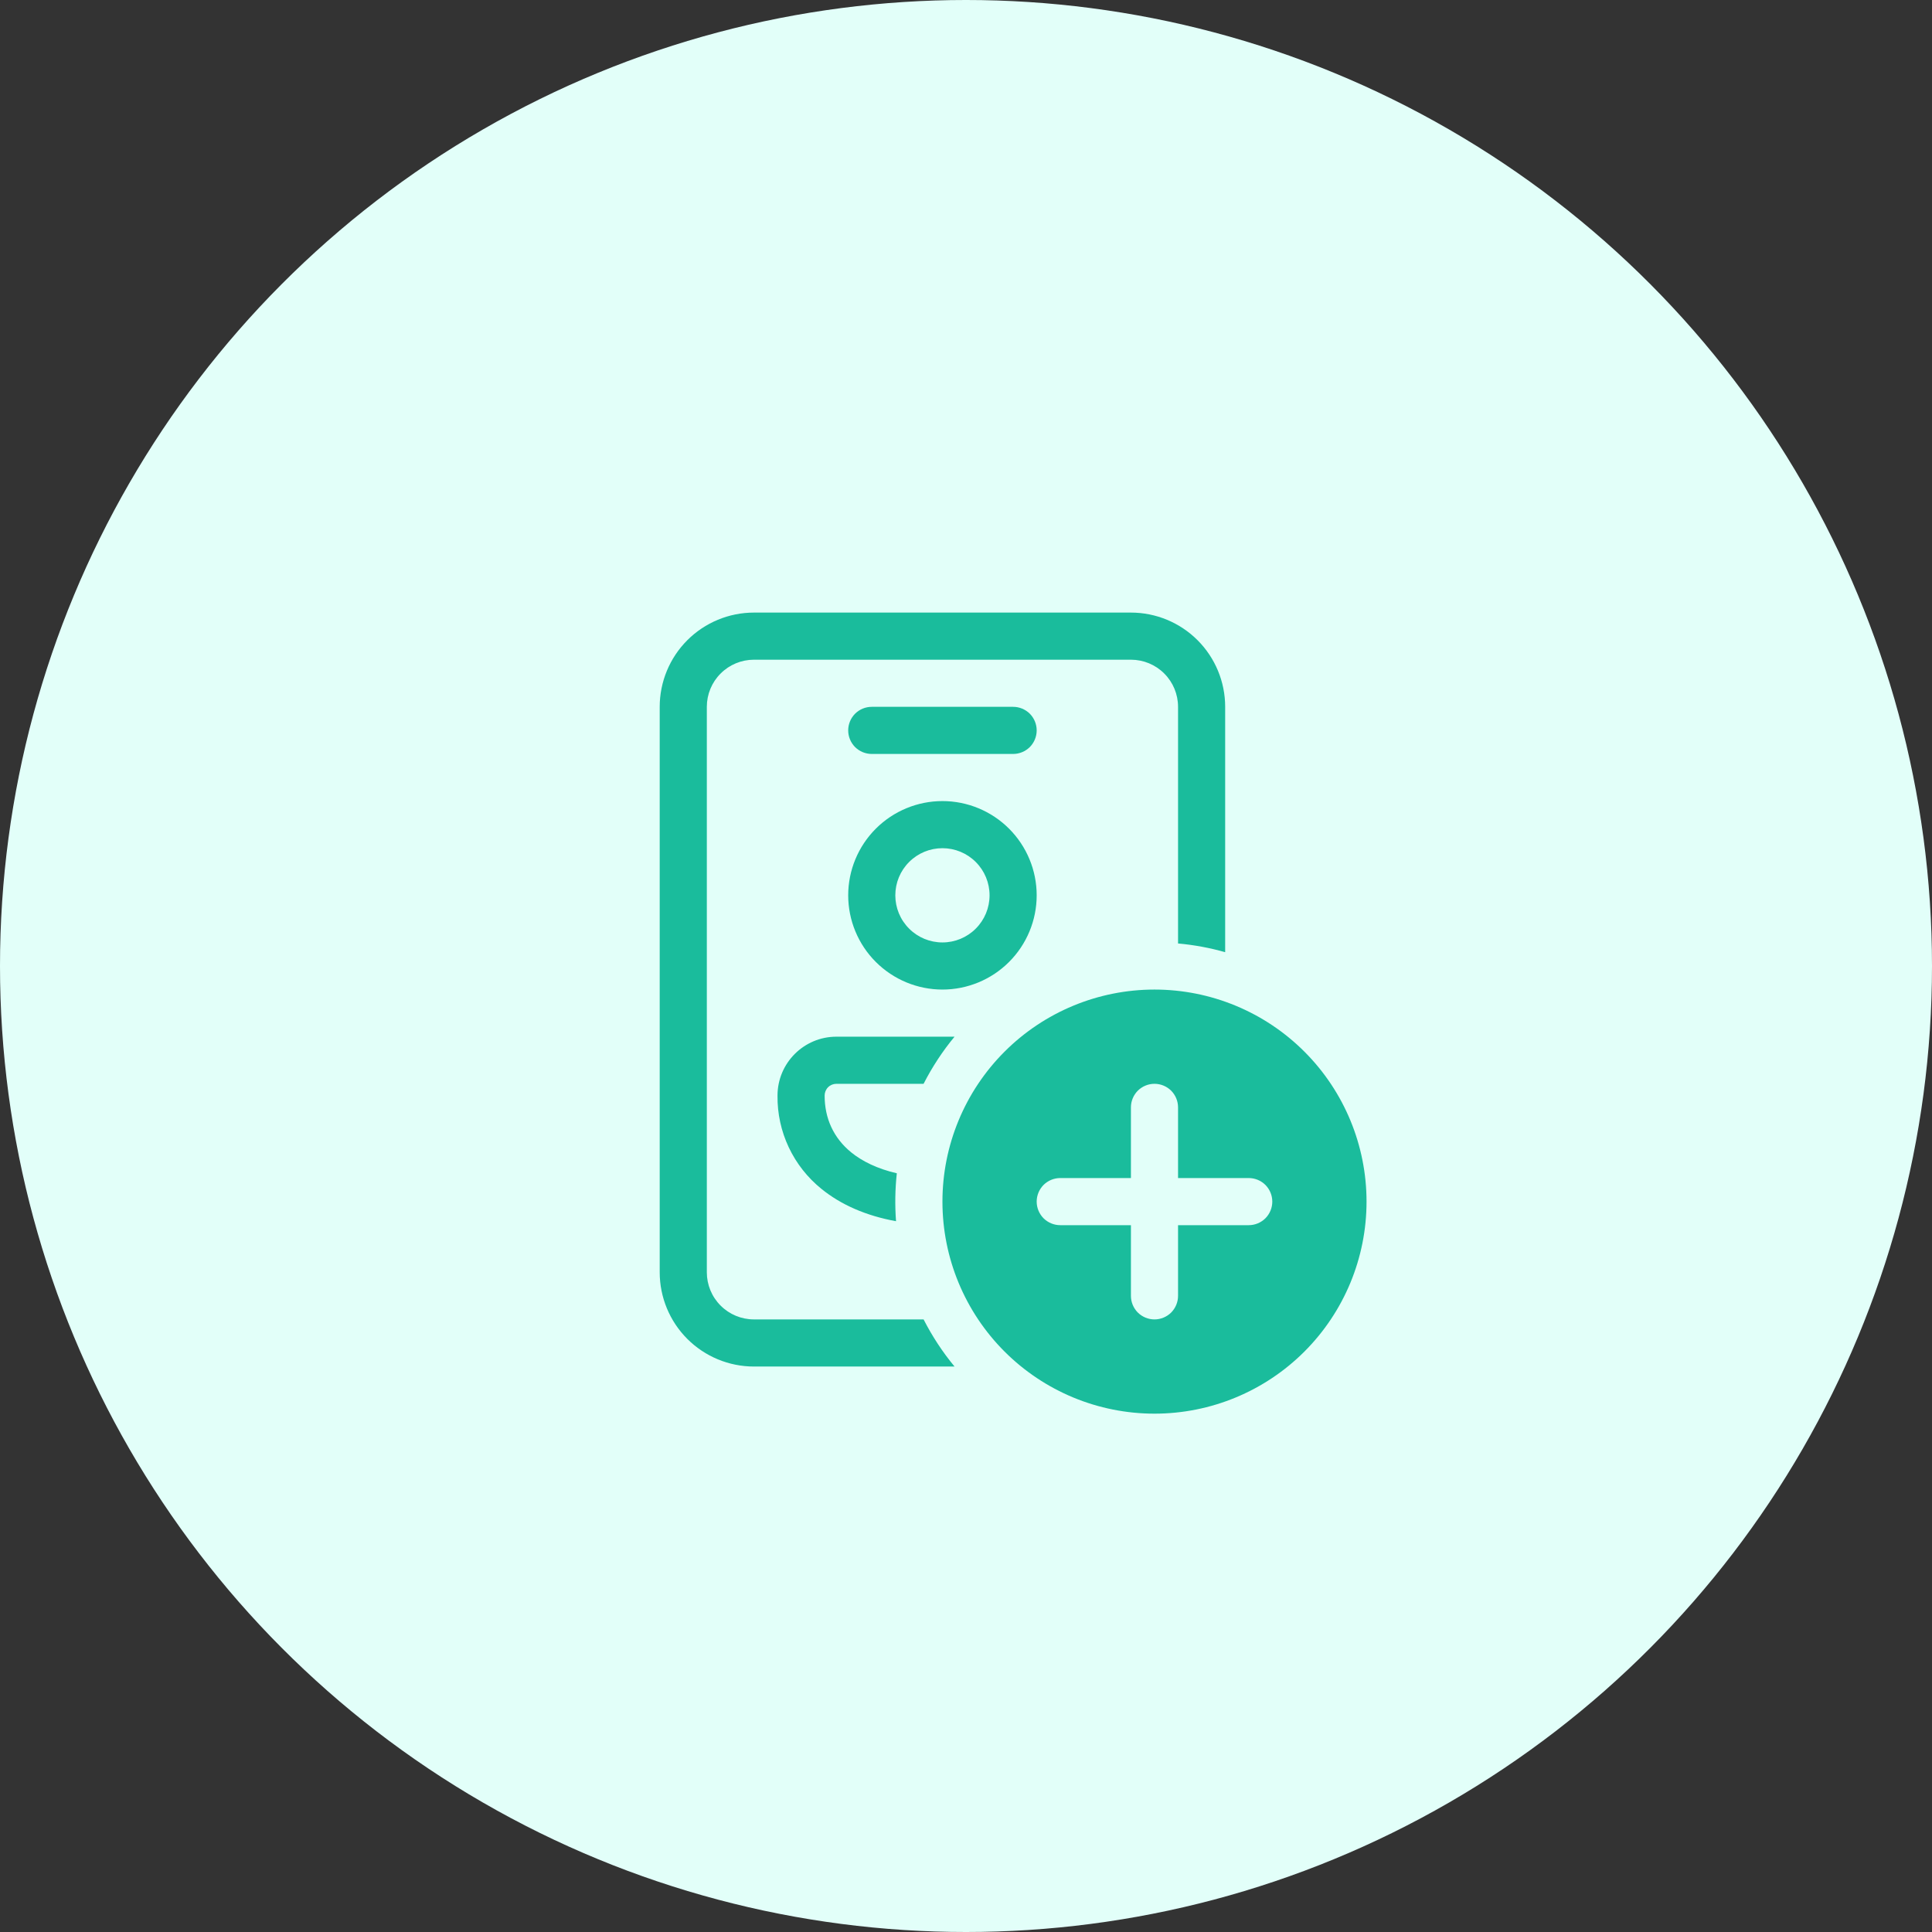 <svg width="41" height="41" viewBox="0 0 41 41" fill="none" xmlns="http://www.w3.org/2000/svg">
<rect x="0" y="0" width="41" height="41" fill="#333333" stroke="none"/>
<circle cx="20.5" cy="20.5" r="20.5" fill="#E2FFF9"/>
<path d="M16 13C15.47 13 14.961 13.211 14.586 13.586C14.211 13.961 14 14.47 14 15V27C14 27.53 14.211 28.039 14.586 28.414C14.961 28.789 15.47 29 16 29H20.257C20.002 28.692 19.782 28.356 19.6 28H16C15.735 28 15.48 27.895 15.293 27.707C15.105 27.52 15 27.265 15 27V15C15 14.735 15.105 14.48 15.293 14.293C15.48 14.105 15.735 14 16 14H24C24.265 14 24.52 14.105 24.707 14.293C24.895 14.48 25 14.735 25 15V20.022C25.344 20.053 25.677 20.115 26 20.207V15C26 14.47 25.789 13.961 25.414 13.586C25.039 13.211 24.53 13 24 13H16ZM17.75 22H20.257C20.002 22.308 19.782 22.644 19.6 23H17.75C17.684 23 17.62 23.026 17.573 23.073C17.526 23.12 17.5 23.184 17.5 23.25C17.5 23.732 17.688 24.149 18.065 24.456C18.297 24.644 18.615 24.802 19.032 24.899C18.995 25.237 18.99 25.577 19.015 25.916C18.381 25.801 17.849 25.568 17.435 25.232C17.139 24.994 16.901 24.692 16.739 24.349C16.577 24.006 16.495 23.63 16.5 23.25C16.5 22.56 17.06 22 17.75 22ZM18.5 15C18.367 15 18.24 15.053 18.146 15.146C18.053 15.24 18 15.367 18 15.5C18 15.633 18.053 15.76 18.146 15.854C18.24 15.947 18.367 16 18.5 16H21.5C21.633 16 21.76 15.947 21.854 15.854C21.947 15.76 22 15.633 22 15.5C22 15.367 21.947 15.24 21.854 15.146C21.76 15.053 21.633 15 21.5 15H18.5ZM19 19C19 18.735 19.105 18.48 19.293 18.293C19.48 18.105 19.735 18 20 18C20.265 18 20.52 18.105 20.707 18.293C20.895 18.48 21 18.735 21 19C21 19.265 20.895 19.52 20.707 19.707C20.52 19.895 20.265 20 20 20C19.735 20 19.48 19.895 19.293 19.707C19.105 19.52 19 19.265 19 19ZM20 17C19.47 17 18.961 17.211 18.586 17.586C18.211 17.961 18 18.47 18 19C18 19.53 18.211 20.039 18.586 20.414C18.961 20.789 19.47 21 20 21C20.53 21 21.039 20.789 21.414 20.414C21.789 20.039 22 19.53 22 19C22 18.47 21.789 17.961 21.414 17.586C21.039 17.211 20.53 17 20 17ZM29 25.5C29 26.694 28.526 27.838 27.682 28.682C26.838 29.526 25.694 30 24.5 30C23.306 30 22.162 29.526 21.318 28.682C20.474 27.838 20 26.694 20 25.5C20 24.306 20.474 23.162 21.318 22.318C22.162 21.474 23.306 21 24.5 21C25.694 21 26.838 21.474 27.682 22.318C28.526 23.162 29 24.306 29 25.5ZM25 23.5C25 23.367 24.947 23.24 24.854 23.146C24.76 23.053 24.633 23 24.5 23C24.367 23 24.24 23.053 24.146 23.146C24.053 23.24 24 23.367 24 23.5V25H22.5C22.367 25 22.24 25.053 22.146 25.146C22.053 25.24 22 25.367 22 25.5C22 25.633 22.053 25.76 22.146 25.854C22.24 25.947 22.367 26 22.5 26H24V27.5C24 27.633 24.053 27.76 24.146 27.854C24.24 27.947 24.367 28 24.5 28C24.633 28 24.76 27.947 24.854 27.854C24.947 27.76 25 27.633 25 27.5V26H26.5C26.633 26 26.76 25.947 26.854 25.854C26.947 25.76 27 25.633 27 25.5C27 25.367 26.947 25.24 26.854 25.146C26.76 25.053 26.633 25 26.5 25H25V23.5Z" fill="#1ABC9C"/>
</svg>
